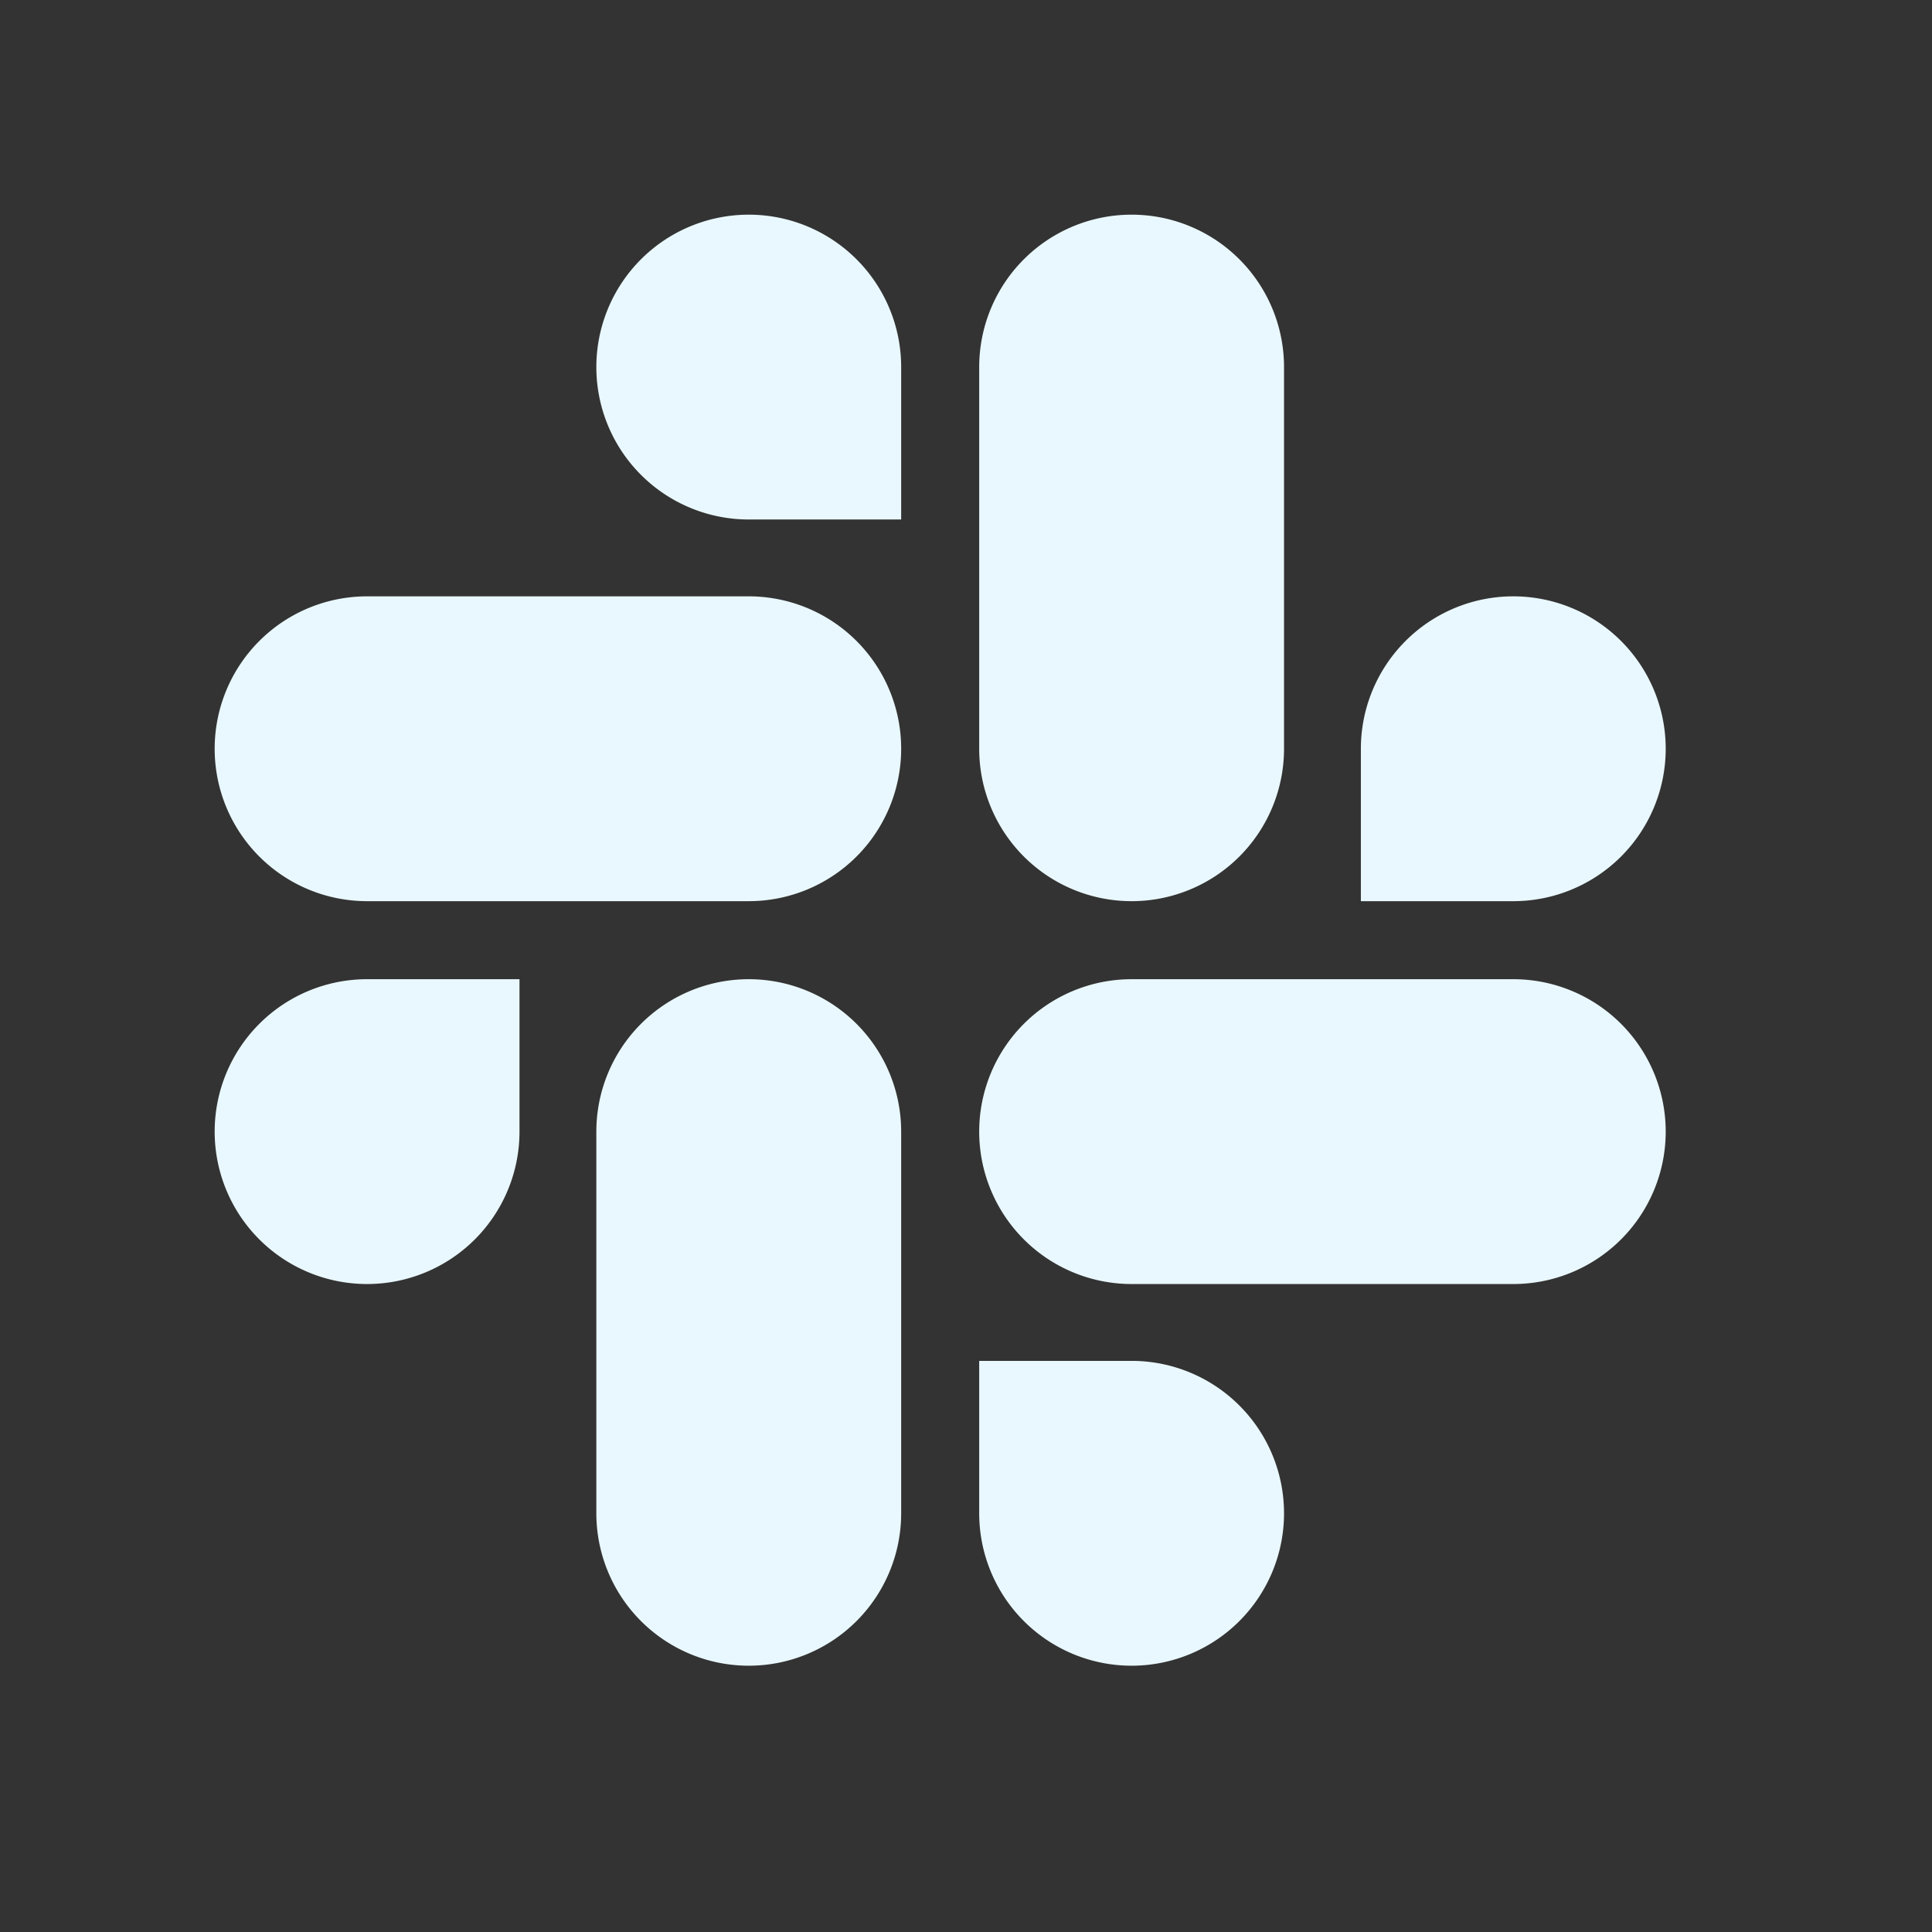 <svg xmlns="http://www.w3.org/2000/svg" width="18" height="18" viewBox="0 0 18 18">
  <rect x="0" y="0" width="18" height="18" fill="#333333" stroke="none"/>
  <g id="Symbol_1070_2" data-name="Symbol 1070 – 2" transform="translate(-808 -586)">
    <g id="Slack_Mark_Monochrome_White" transform="translate(810 588)">
      <g id="Group_2861" data-name="Group 2861" transform="translate(0 7.123)">
        <path id="Path_1890" data-name="Path 1890" d="M76.44,139.72a1.42,1.42,0,1,1-1.42-1.42h1.42Z" transform="translate(-73.6 -138.3)" fill="#e9f8fe"/>
        <path id="Path_1891" data-name="Path 1891" d="M105.9,139.72a1.42,1.42,0,1,1,2.84,0v3.556a1.42,1.42,0,1,1-2.84,0Z" transform="translate(-102.344 -138.3)" fill="#e9f8fe"/>
      </g>
      <g id="Group_2862" data-name="Group 2862" transform="translate(0 0)">
        <path id="Path_1892" data-name="Path 1892" d="M107.32,76.44a1.42,1.42,0,1,1,1.42-1.42v1.42Z" transform="translate(-102.344 -73.6)" fill="#e9f8fe"/>
        <path id="Path_1893" data-name="Path 1893" d="M78.576,105.9a1.42,1.42,0,0,1,0,2.84H75.02a1.42,1.42,0,0,1,0-2.84Z" transform="translate(-73.6 -102.344)" fill="#e9f8fe"/>
      </g>
      <g id="Group_2863" data-name="Group 2863" transform="translate(7.123 0)">
        <path id="Path_1894" data-name="Path 1894" d="M170.6,107.32a1.42,1.42,0,1,1,1.42,1.42H170.6Z" transform="translate(-167.044 -102.344)" fill="#e9f8fe"/>
        <path id="Path_1895" data-name="Path 1895" d="M141.14,78.576a1.42,1.42,0,1,1-2.84,0V75.02a1.42,1.42,0,1,1,2.84,0Z" transform="translate(-138.3 -73.6)" fill="#e9f8fe"/>
      </g>
      <g id="Group_2864" data-name="Group 2864" transform="translate(7.123 7.123)">
        <path id="Path_1896" data-name="Path 1896" d="M139.72,170.6a1.42,1.42,0,1,1-1.42,1.42V170.6Z" transform="translate(-138.3 -167.044)" fill="#e9f8fe"/>
        <path id="Path_1897" data-name="Path 1897" d="M139.72,141.14a1.42,1.42,0,0,1,0-2.84h3.556a1.42,1.42,0,0,1,0,2.84Z" transform="translate(-138.3 -138.3)" fill="#e9f8fe"/>
      </g>
    </g>
    <rect id="Rectangle_2018" data-name="Rectangle 2018" width="18" height="18" transform="translate(808 586)" fill="none"/>
  </g>
</svg>

